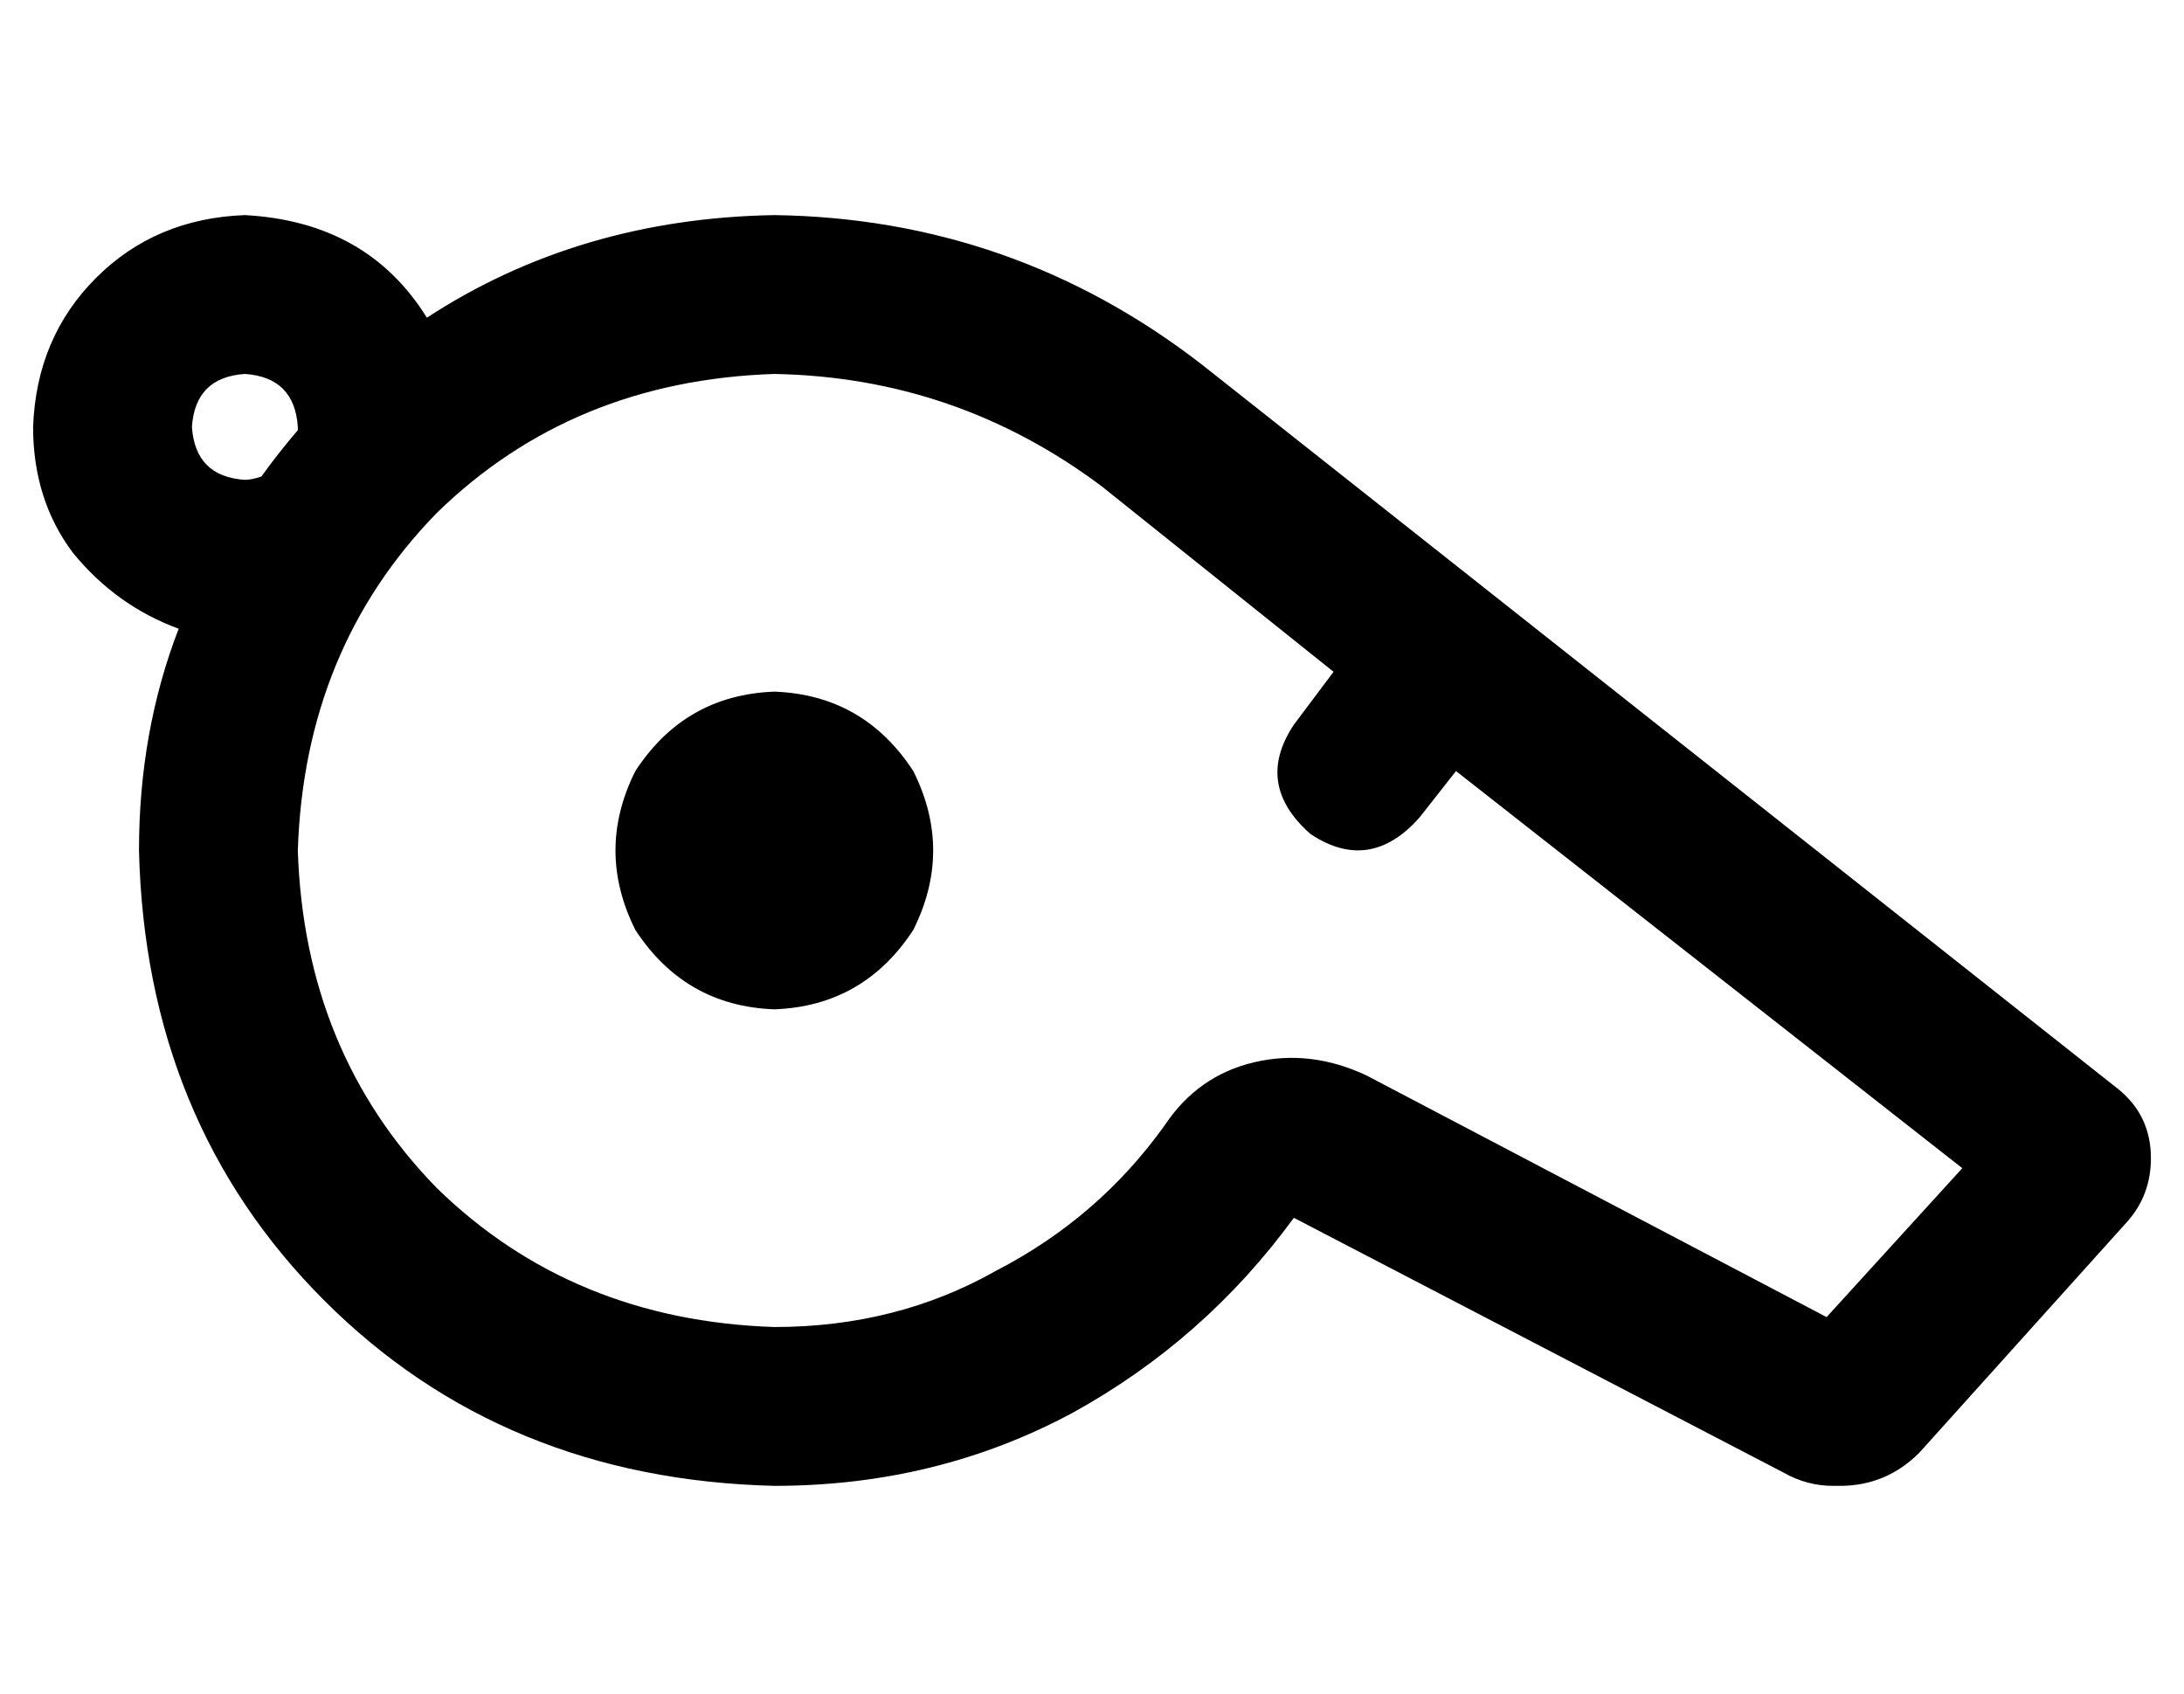 <?xml version="1.0" standalone="no"?>
<!DOCTYPE svg PUBLIC "-//W3C//DTD SVG 1.1//EN" "http://www.w3.org/Graphics/SVG/1.1/DTD/svg11.dtd" >
<svg xmlns="http://www.w3.org/2000/svg" xmlns:xlink="http://www.w3.org/1999/xlink" version="1.1" viewBox="-10 -40 660 512">
   <path fill="currentColor"
d="M119 56q-18 -29 -55 -31q-27 1 -45 19t-19 45q0 22 12 38q13 16 32 23q-12 31 -12 67q2 82 56 136t136 56q49 0 90 -22q40 -22 67 -59l148 77v0q7 4 15 4h2v0q14 0 24 -10l63 -70v0q7 -8 7 -19q0 -13 -10 -21l-277 -219v0q-57 -44 -129 -45q-59 1 -105 31v0zM69 104
q-3 1 -5 1q-15 -1 -16 -16q1 -15 16 -16q15 1 16 16v1v0q-6 7 -11 14v0zM403 285q-17 -8 -34 -4v0v0q-17 4 -27 19q-20 28 -51 44q-30 17 -67 17q-61 -2 -102 -42q-40 -41 -42 -102q2 -61 42 -102q41 -40 102 -42q55 1 99 34l70 56v0l-12 16v0q-12 18 5 33q18 12 33 -5
l11 -14v0l153 120v0l-41 45v0l-139 -73v0zM224 265q27 -1 42 -24q12 -24 0 -48q-15 -23 -42 -24q-27 1 -42 24q-12 24 0 48q15 23 42 24v0z" />
</svg>
